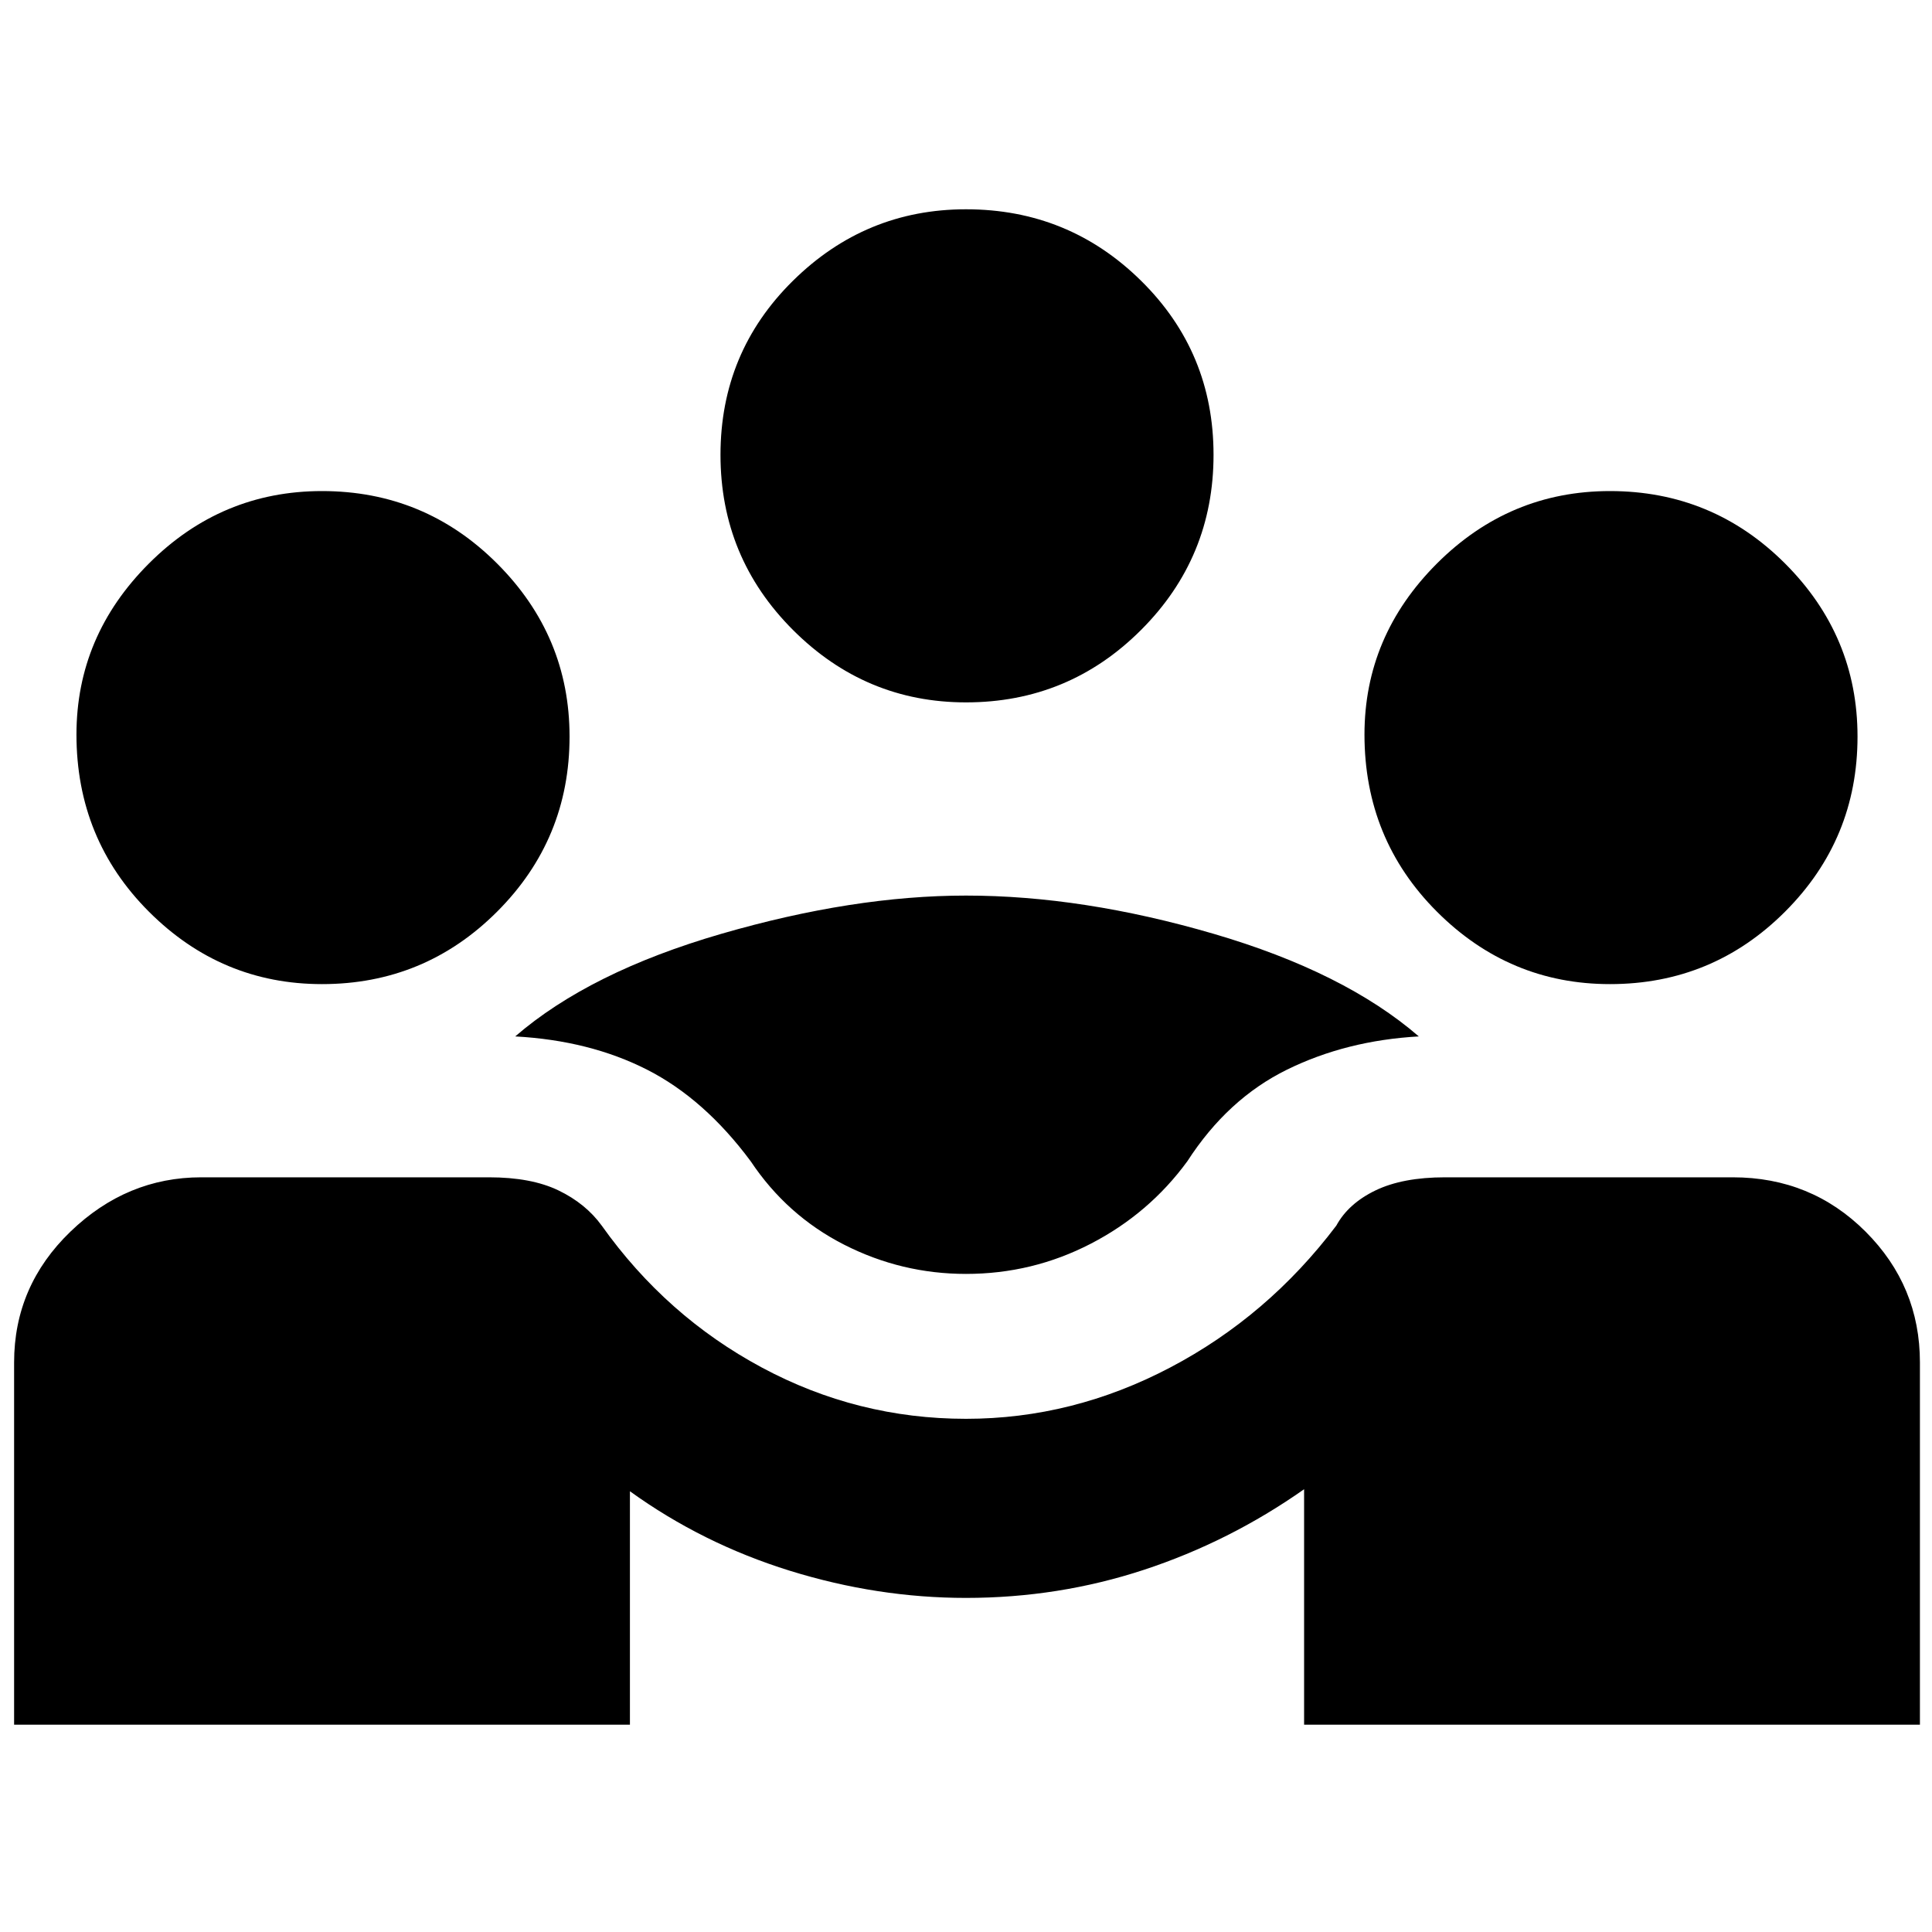 <svg xmlns="http://www.w3.org/2000/svg" height="40" width="40"><path d="M.292 35.708v-7.5q0-1.583 1.166-2.708 1.167-1.125 2.709-1.125h5.958q.875 0 1.437.271.563.271.896.729 1.334 1.875 3.313 2.937Q17.75 29.375 20 29.375q2.208 0 4.229-1.063 2.021-1.062 3.438-2.937.25-.458.812-.729.563-.271 1.438-.271h5.958q1.625 0 2.75 1.125t1.125 2.708v7.5H27v-4.875q-1.542 1.084-3.312 1.667-1.771.583-3.688.583-1.833 0-3.646-.562-1.812-.563-3.312-1.646v4.833ZM20 26.375q-1.333 0-2.521-.604-1.187-.604-1.937-1.729-.959-1.292-2.146-1.896-1.188-.604-2.729-.688 1.541-1.333 4.27-2.125 2.73-.791 5.063-.791 2.417 0 5.125.791 2.708.792 4.25 2.125-1.5.084-2.729.688t-2.063 1.896q-.791 1.083-2 1.708-1.208.625-2.583.625Zm-13.333-6q-2.084 0-3.584-1.5t-1.5-3.667q0-2.041 1.5-3.541t3.584-1.5q2.125 0 3.625 1.5t1.5 3.583q0 2.125-1.5 3.625t-3.625 1.5Zm26.666 0q-2.083 0-3.583-1.5t-1.5-3.667q0-2.041 1.5-3.541t3.583-1.5q2.125 0 3.625 1.5t1.5 3.583q0 2.125-1.5 3.625t-3.625 1.5ZM20 14.542q-2.083 0-3.583-1.5t-1.5-3.625q0-2.125 1.5-3.604 1.5-1.48 3.583-1.48 2.125 0 3.625 1.48 1.5 1.479 1.5 3.604t-1.5 3.625q-1.5 1.5-3.625 1.5Z"/></svg>
